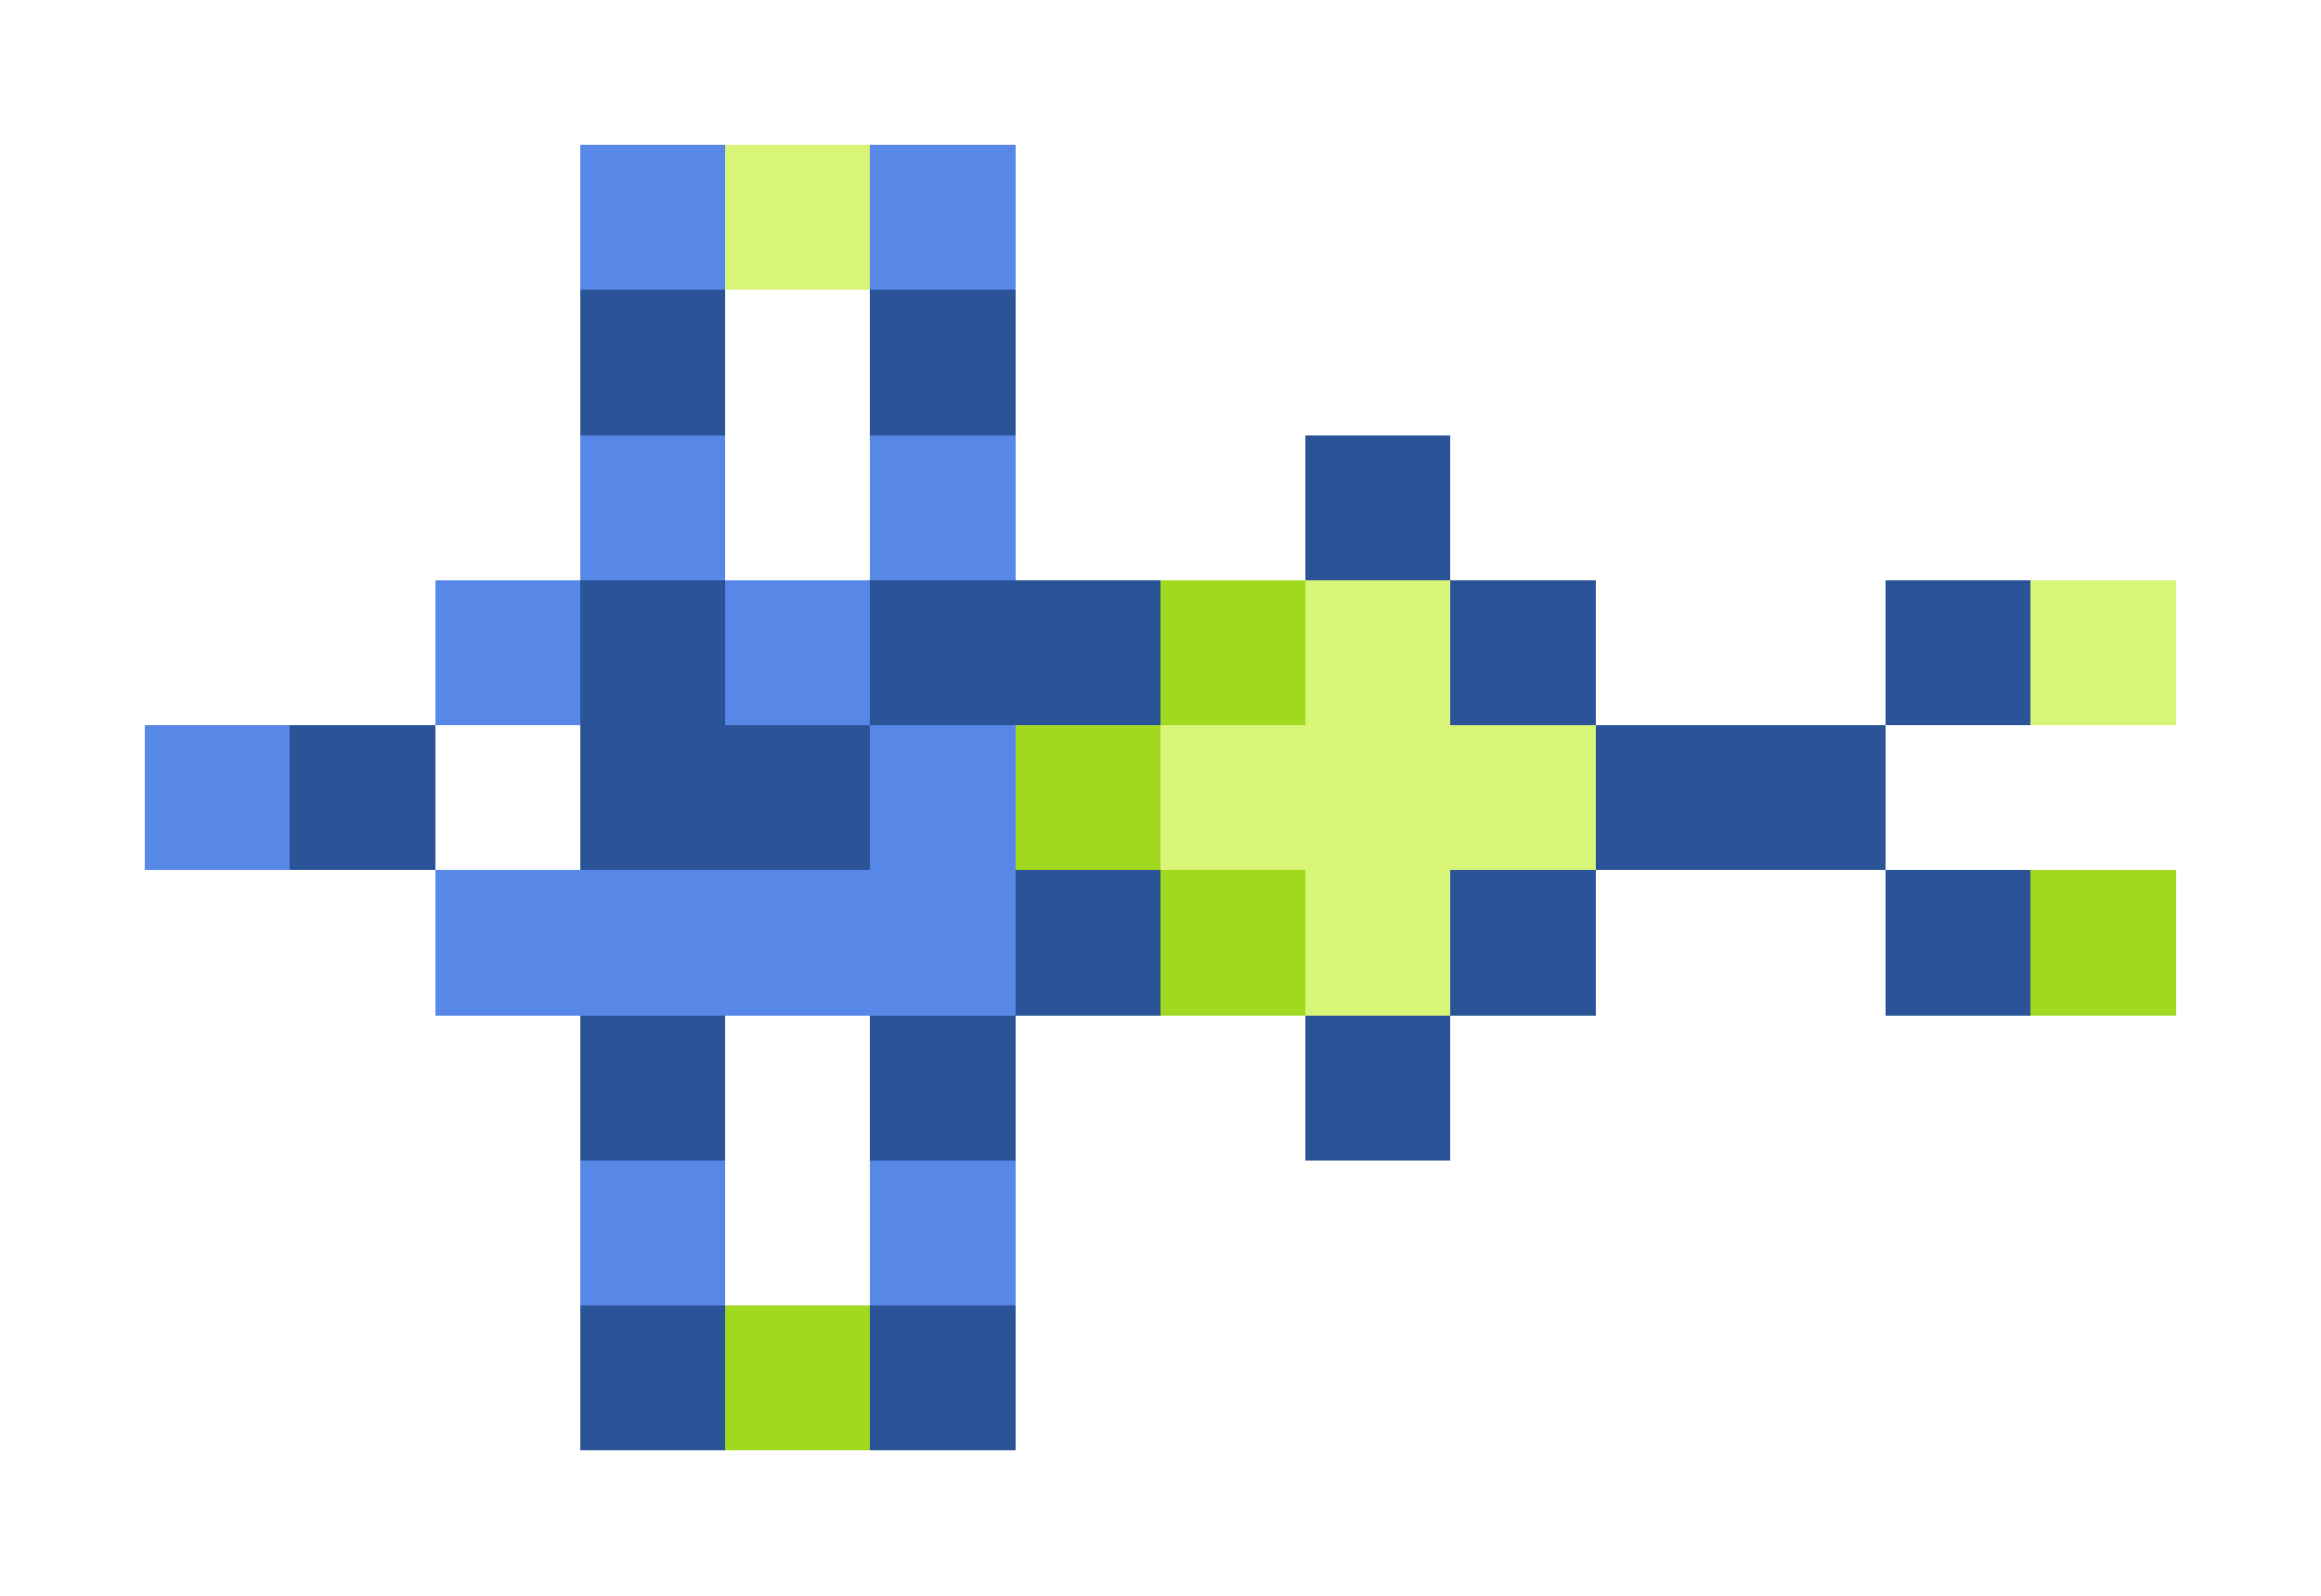 <svg xmlns="http://www.w3.org/2000/svg" shape-rendering="crispEdges" viewBox="0 -0.5 16 11">
    <path stroke="#5787e7" d="M4 1h1m1 0h1M4 3h1m1 0h1M3 4h1m1 0h1M1 5h1m4 0h1M3 6h4M4 8h1m1 0h1"/>
    <path stroke="#d8f577" d="M5 1h1m3 3h1m4 0h1M8 5h3M9 6h1"/>
    <path stroke="#2b5397" d="M4 2h1m1 0h1m2 1h1M4 4h1m1 0h2m2 0h1m2 0h1M2 5h1m1 0h2m5 0h2M7 6h1m2 0h1m2 0h1M4 7h1m1 0h1m2 0h1M4 9h1m1 0h1"/>
    <path stroke="#a1d920" d="M8 4h1M7 5h1m0 1h1m5 0h1M5 9h1"/>
</svg>

